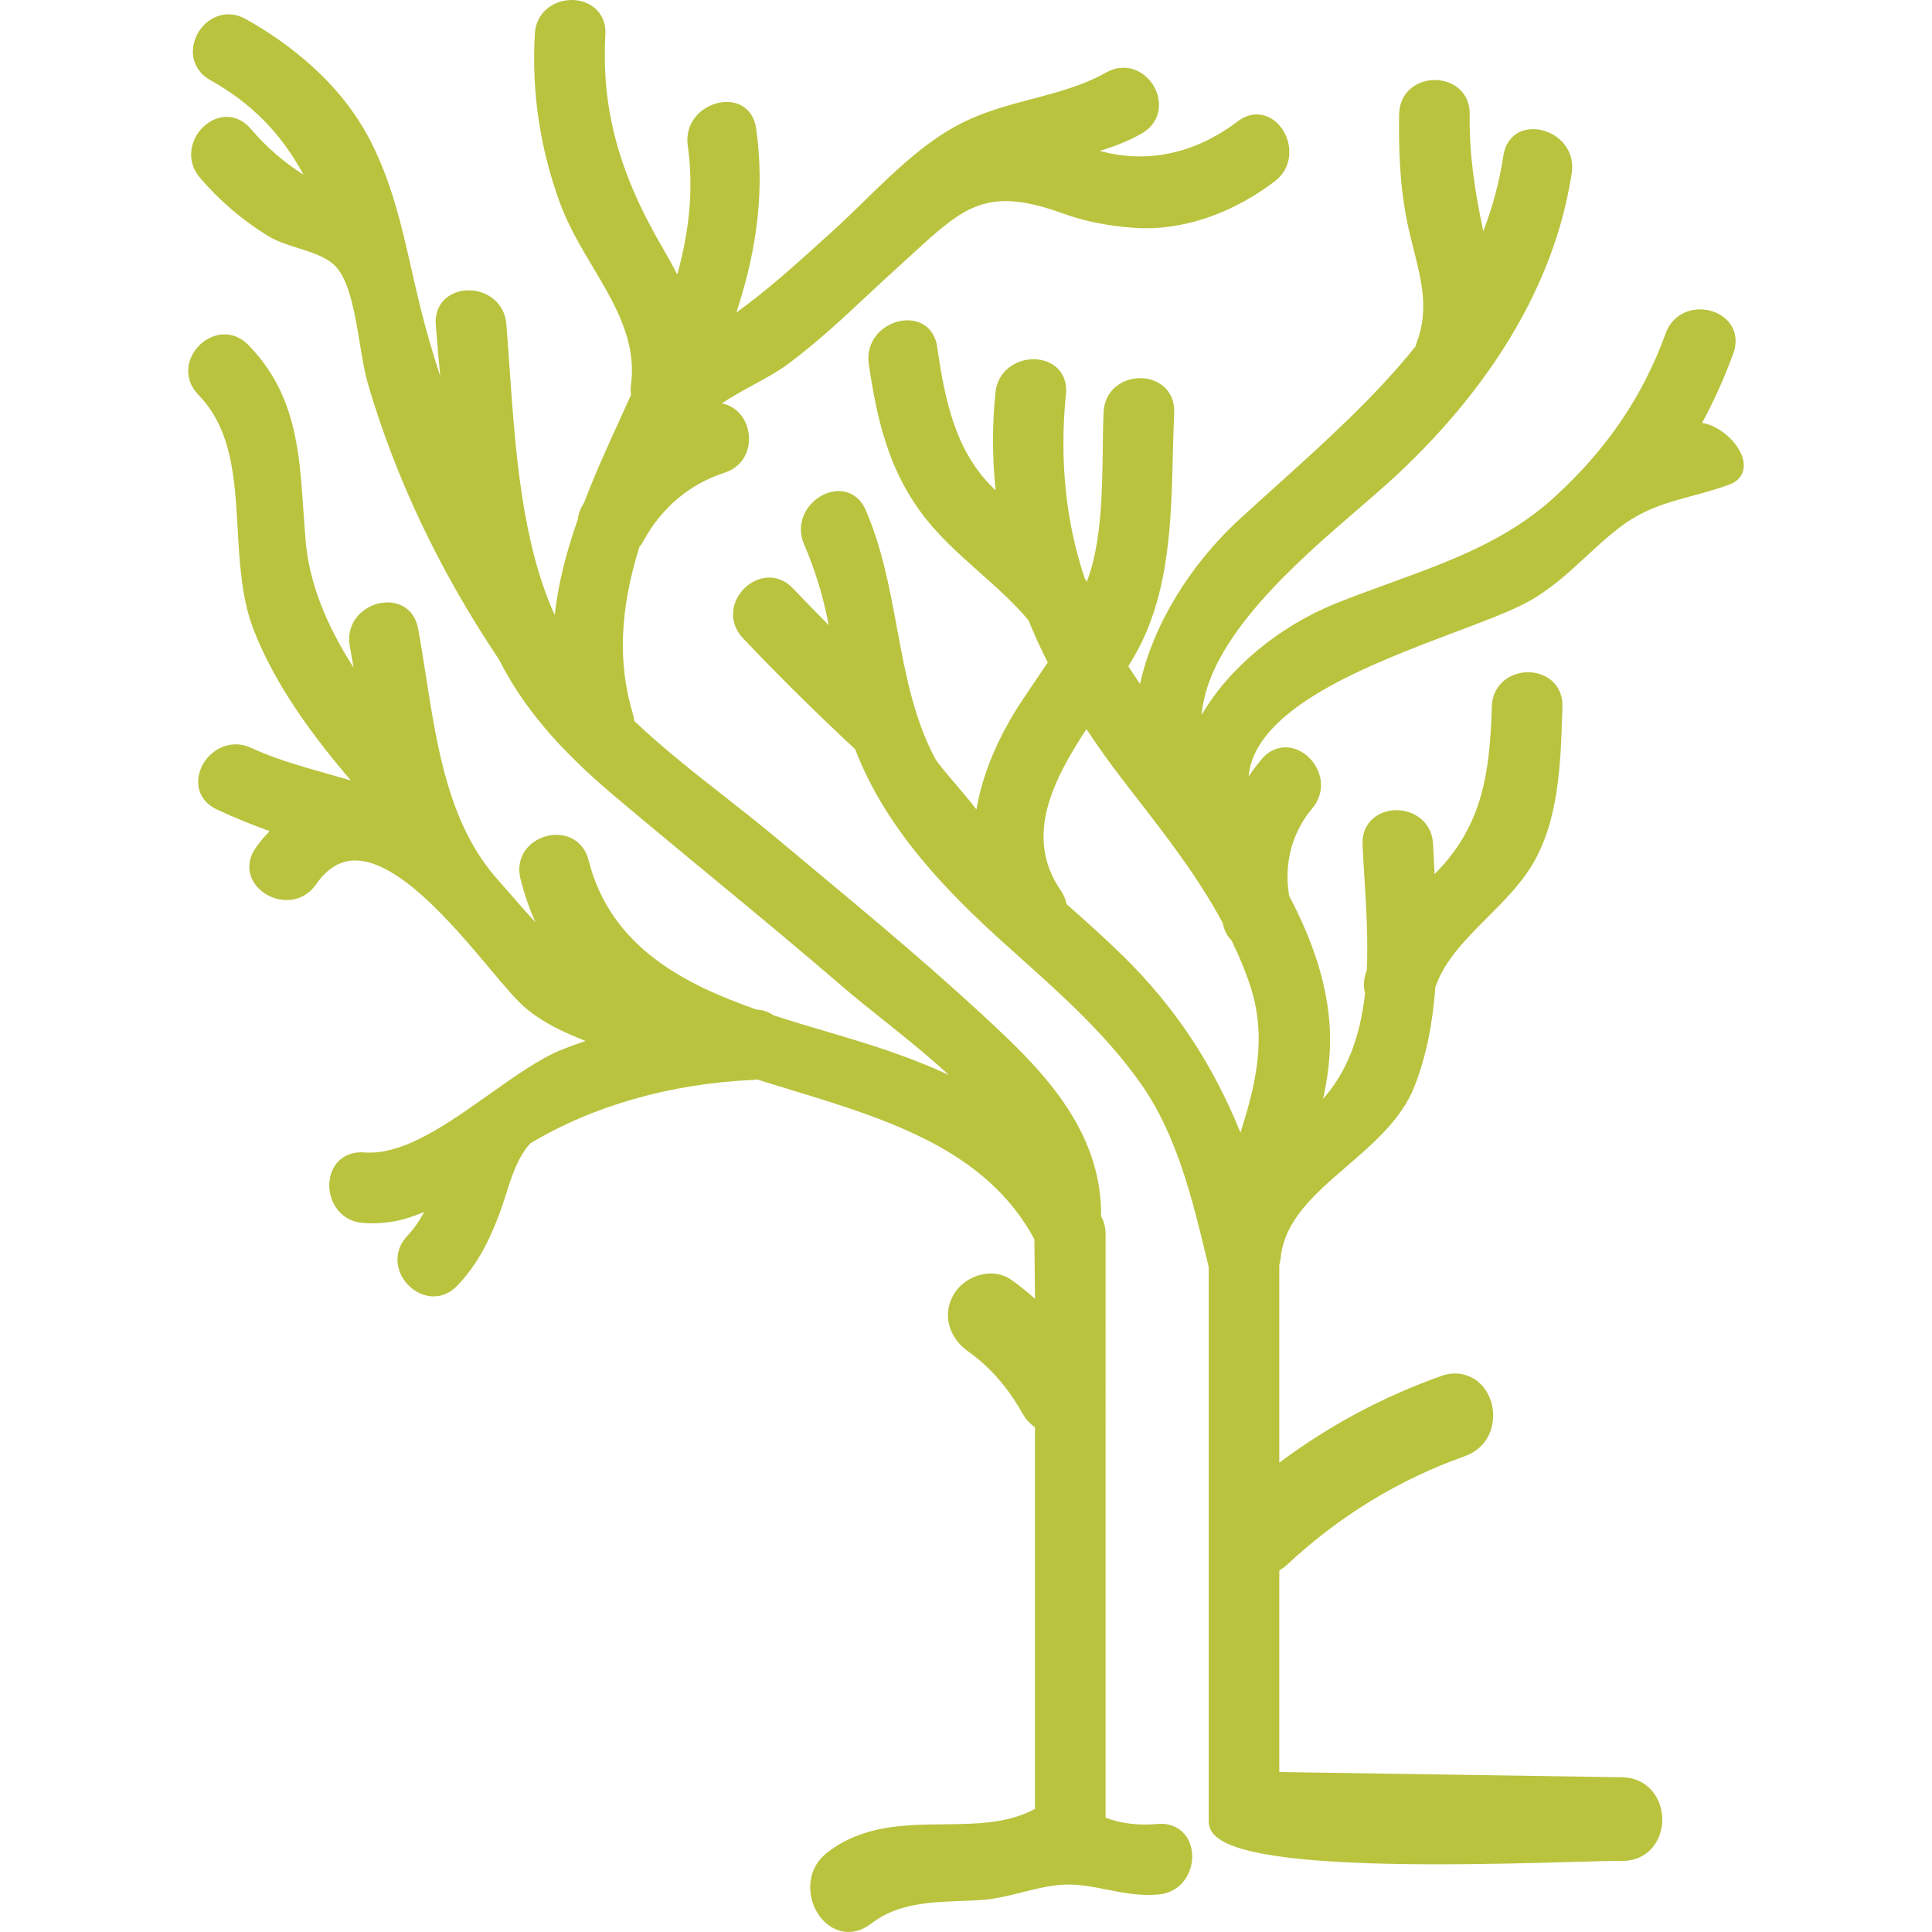 <?xml version="1.0" encoding="iso-8859-1"?>
<!-- Generator: Adobe Illustrator 16.0.0, SVG Export Plug-In . SVG Version: 6.00 Build 0)  -->
<!DOCTYPE svg PUBLIC "-//W3C//DTD SVG 1.1//EN" "http://www.w3.org/Graphics/SVG/1.1/DTD/svg11.dtd">
<svg version="1.1" id="Capa_1" xmlns="http://www.w3.org/2000/svg" xmlns:xlink="http://www.w3.org/1999/xlink" x="0px" y="0px"
	 width="593.576px" height="593.575px" viewBox="0 0 593.576 593.575" style="enable-background:new 0 0 593.576 593.575;"
	 xml:space="preserve">
<g>
	<g>
		<path fill="#B9C33E" d="M93.205,156.688c-1.252-18.441-2.432-35.855-16.895-50.69c-2.085-2.138-4.619-3.268-7.332-3.268
			c-4.292,0-8.531,2.946-10.31,7.165c-1.673,3.961-0.82,8.225,2.272,11.396c10.331,10.6,11.184,25.524,12.081,41.33
			c0.596,10.441,1.208,21.232,4.831,30.669c6.712,17.495,18.907,33.611,29.964,46.508c-2.358-0.702-4.721-1.371-7.042-2.027
			c-8.45-2.395-16.426-4.66-23.55-7.977c-1.571-0.734-3.195-1.106-4.827-1.106c-5.251,0-10.094,4.002-11.273,9.319
			c-1.007,4.545,1.098,8.638,5.488,10.686c5.235,2.44,10.682,4.676,16.234,6.675c-1.583,1.591-3.023,3.313-4.304,5.145
			c-2.22,3.178-2.55,6.805-0.914,9.947c1.893,3.627,6.083,6.062,10.433,6.062c3.668,0,6.875-1.705,9.029-4.798
			c3.456-4.945,7.397-7.352,12.052-7.352c13.444,0,30.241,19.996,41.355,33.231c4.166,4.961,7.764,9.249,10.404,11.583
			c5.831,5.165,12.481,7.997,18.964,10.637c-2.375,0.812-4.684,1.66-6.919,2.533c-6.822,2.673-14.357,8.005-22.33,13.648
			c-13.162,9.314-26.736,19.053-38.792,18.058c-6.079-0.437-10.42,3.644-10.653,9.694c-0.204,5.405,3.346,11.444,10.343,11.982
			c6.414,0.481,12.379-0.6,18.792-3.386c-1.538,2.917-3.207,5.275-5.165,7.344c-3.056,3.228-3.856,7.531-2.142,11.514
			c1.799,4.174,5.998,7.091,10.208,7.091c2.729,0,5.271-1.158,7.344-3.35c5.333-5.635,9.151-12.122,12.766-21.697
			c0.808-2.142,1.505-4.316,2.191-6.471c1.84-5.766,3.574-11.216,7.414-15.504c19.372-11.592,43.011-18.328,68.389-19.486
			c0.449-0.021,0.873-0.082,1.285-0.151c3.439,1.086,6.903,2.139,10.368,3.199c29.498,9,60.004,18.307,74.827,45.892l0.191,18.295
			c-2.48-2.203-4.88-4.125-7.267-5.818c-1.795-1.272-3.97-1.946-6.287-1.946c-4.582,0-9.18,2.595-11.44,6.455
			c-3.492,5.961-1.66,13.153,4.456,17.486c6.638,4.704,12.236,11.086,16.638,18.956c1.004,1.799,2.31,3.252,3.9,4.329v117.259
			c-8.314,4.524-17.891,4.631-28.009,4.741c-12.232,0.131-24.88,0.265-35.725,8.601c-5.741,4.414-6.104,10.946-4.525,15.586
			c1.808,5.32,6.206,8.898,10.943,8.898c2.403,0,4.753-0.869,6.977-2.579c8.062-6.197,17.687-6.564,27.879-6.96
			c1.848-0.074,3.692-0.144,5.528-0.253c4.479-0.262,8.854-1.363,13.084-2.424c4.844-1.216,9.417-2.362,14.276-2.362h0.004
			c3.966,0.024,7.707,0.767,11.665,1.555c5.01,0.991,10.216,2.023,15.912,1.497c7.018-0.648,10.534-6.772,10.285-12.211
			c-0.273-5.985-4.639-9.992-10.656-9.458c-5.725,0.539-10.992-0.077-15.953-1.901c0-0.028,0-0.061,0-0.085V379.061
			c0-1.954-0.461-3.754-1.375-5.345c0.314-23.75-14.811-41.416-29.682-55.578c-19.16-18.241-39.903-35.512-59.964-52.22
			l-10.334-8.617c-5.1-4.264-10.53-8.523-15.781-12.64c-9.355-7.344-19.029-14.925-27.671-23.163
			c-0.069-0.738-0.204-1.419-0.408-2.097c-4.684-15.594-4.064-31.902,1.958-51.294c0.469-0.575,0.869-1.163,1.216-1.803
			c5.593-10.31,14.227-17.593,24.969-21.069c6.12-1.979,8.119-7.581,7.381-12.252c-0.759-4.794-4.027-8.303-8.213-9.037
			c3.092-2.093,6.564-3.986,9.967-5.842c3.664-2,7.124-3.888,9.886-5.912c8.895-6.516,17.136-14.21,25.104-21.657
			c2.982-2.787,5.957-5.565,8.959-8.274c1.636-1.477,3.183-2.897,4.655-4.248c16.067-14.745,23.047-20.779,46.121-12.468
			c6.907,2.485,14.002,3.909,22.325,4.472c1.11,0.078,2.229,0.11,3.338,0.11c13.215,0,27.238-5.104,39.47-14.37
			c4.855-3.68,5.186-9.151,3.876-13.043c-1.518-4.517-5.268-7.557-9.327-7.557c-2.035,0-4.019,0.723-5.896,2.142
			c-13.088,9.918-27.735,13.064-42.321,9.07c4.17-1.281,8.563-2.938,12.807-5.333c4.316-2.432,6.222-6.871,4.99-11.587
			c-1.313-5.01-5.741-8.642-10.526-8.642c-1.815,0-3.619,0.494-5.354,1.473c-7.018,3.961-14.627,5.977-22.685,8.107
			c-7.377,1.954-14.998,3.974-22.081,7.621c-10.983,5.651-20.502,14.933-29.706,23.913c-3.231,3.146-6.406,6.247-9.564,9.094
			l-2.395,2.167c-9.041,8.185-17.654,15.981-27.172,22.844c6.703-20.383,8.633-38.503,6.075-56.565
			c-0.709-5.019-4.194-8.144-9.094-8.144c-3.423,0-6.977,1.644-9.278,4.292c-2.183,2.513-3.121,5.749-2.644,9.106
			c1.771,12.514,0.754,25.227-3.211,39.633c-1.265-2.485-2.693-5.088-4.317-7.858c-13.697-23.387-19.013-43.085-17.772-65.855
			c0.163-2.97-0.718-5.553-2.542-7.483C181.553,1.146,178.701,0,175.633,0c-5.345,0-10.947,3.578-11.318,10.417
			c-0.983,18.066,1.559,35.104,7.772,52.085c2.497,6.822,6.304,13.231,9.988,19.429c6.985,11.758,13.583,22.864,11.779,36.397
			c-0.135,1-0.123,1.979,0.028,2.982l-2.754,6.047c-4.08,8.927-8.291,18.152-11.685,27.104l-0.225,0.363
			c-0.13,0.208-0.261,0.42-0.388,0.641c-0.738,1.371-1.191,2.787-1.338,4.219c-3.721,10.522-6.051,20.164-7.066,29.286
			c-10.151-22.428-12.134-50.951-13.884-76.157c-0.318-4.578-0.628-9.025-0.975-13.284c-0.555-6.781-6.234-10.331-11.559-10.331
			c-3.076,0-5.908,1.154-7.76,3.166c-1.783,1.938-2.599,4.524-2.354,7.499c0.417,5.088,0.861,10.355,1.359,15.724
			c-2.285-6.964-4.284-13.884-5.985-20.698c-0.996-3.99-1.897-7.956-2.791-11.901c-3.109-13.705-6.046-26.655-12.521-39.425
			C104.486,24.88,87.823,12.746,75.51,5.859c-1.73-0.967-3.525-1.457-5.336-1.457c-4.806,0-9.246,3.647-10.555,8.67
			c-1.228,4.708,0.694,9.135,5.01,11.551C77.203,31.661,86.42,40.984,93.25,53.681c-5.993-3.782-11.444-8.523-16.254-14.149
			c-2.562-2.995-5.406-3.627-7.336-3.627c-4.023,0-7.993,2.75-9.878,6.838c-1.864,4.043-1.24,8.49,1.669,11.889
			c6.046,7.066,13.101,13.093,20.971,17.899c2.726,1.665,6.051,2.713,9.266,3.725c4.606,1.453,9.368,2.958,11.975,6.206
			c3.892,4.843,5.5,14.598,6.916,23.207c0.742,4.5,1.44,8.748,2.419,12.102c8.495,29.127,22.113,57.772,40.355,84.921
			c7.258,14.411,18.193,27.332,35.463,41.906c9.584,8.086,19.246,16.067,28.911,24.056c13.651,11.277,27.764,22.938,41.396,34.701
			c3.615,3.117,7.715,6.385,12.057,9.849c6.564,5.239,13.717,10.947,20.351,17.079c-6.94-3.231-14.717-6.214-23.733-9.123
			c-4.504-1.452-9.205-2.848-14.003-4.271c-5.34-1.583-10.795-3.199-16.206-4.974c-1.44-1.028-3.162-1.611-5.137-1.738
			c-21.775-7.613-44.868-19.049-51.62-45.867c-1.212-4.827-5.01-7.821-9.902-7.821c-3.594,0-7.148,1.689-9.27,4.415
			c-1.971,2.529-2.595,5.753-1.759,9.082c1.2,4.77,2.729,9.208,4.615,13.366c-2.48-2.656-4.888-5.422-7.263-8.148
			c-1.432-1.644-2.831-3.256-4.21-4.798c-15.022-16.773-18.658-40.106-22.179-62.669c-0.771-4.958-1.538-9.857-2.411-14.619
			c-0.91-4.958-4.521-8.038-9.421-8.038c-3.484,0-7.038,1.661-9.266,4.337c-2.101,2.521-2.917,5.757-2.301,9.115
			c0.4,2.175,0.783,4.357,1.159,6.544c-8.772-13.611-13.599-26.357-14.704-38.764C93.637,163.069,93.421,159.863,93.205,156.688z"/>
		<path fill="#B9C33E" d="M434.901,106.435c-12.407,15.479-27.94,29.478-42.963,43.016c-3.655,3.292-7.315,6.589-10.95,9.926
			c-15.639,14.346-26.858,32.991-30.719,50.747c-1.188-1.729-2.387-3.525-3.619-5.422c0.764-1.229,1.481-2.436,2.154-3.627
			c10.481-18.592,11.024-40.522,11.547-61.73c0.102-4.239,0.208-8.429,0.392-12.538c0.135-2.97-0.768-5.553-2.611-7.479
			c-1.913-2-4.77-3.15-7.834-3.15c-5.353,0-10.93,3.59-11.235,10.449c-0.155,3.443-0.204,7.23-0.253,11.216
			c-0.164,13.129-0.359,29.156-4.925,40.935c-0.18-0.363-0.384-0.738-0.629-1.109c-5.851-17.377-7.788-36.431-5.765-56.63
			c0.298-2.966-0.469-5.557-2.224-7.499c-1.824-2.016-4.643-3.174-7.728-3.174c-5.308,0-11.036,3.525-11.714,10.269
			c-1.008,10.029-0.979,20.103,0.073,30.021c-0.135-0.126-0.27-0.257-0.403-0.388c-12.008-11.481-15.166-27.238-17.573-43.726
			c-0.734-5.014-4.231-8.131-9.127-8.131c-3.431,0-6.985,1.644-9.274,4.296c-2.175,2.509-3.101,5.745-2.611,9.103
			c2.55,17.458,6.153,31.763,15.451,44.811c5.255,7.373,12.04,13.403,18.601,19.233c5.186,4.611,10.547,9.376,15.022,14.712
			c1.714,4.231,3.656,8.491,5.92,12.979c-1.33,2-2.68,3.99-4.026,5.965c-1.146,1.685-2.293,3.362-3.411,5.039
			c-5.581,8.323-12.212,20.555-14.476,34.154c-1.592-2.122-3.762-4.708-6.528-7.948c-2.701-3.158-5.492-6.426-6.283-7.936
			c-6.5-12.391-8.98-25.753-11.604-39.898c-2.236-12.052-4.545-24.513-9.588-36.189c-1.607-3.721-4.639-5.855-8.327-5.855
			c-3.676,0-7.479,2.167-9.69,5.528c-2.15,3.268-2.489,7.217-0.931,10.824c3.391,7.862,5.928,16.189,7.564,24.831
			c-3.504-3.533-7.262-7.373-10.947-11.265c-2.077-2.191-4.614-3.35-7.344-3.35c-4.21,0-8.409,2.913-10.204,7.087
			c-1.713,3.982-0.918,8.287,2.138,11.514c10.628,11.236,22.228,22.718,34.48,34.133c9.425,24.651,28.413,43.962,45.773,59.617
			l4.745,4.264c13.252,11.873,26.952,24.154,37.381,39.062c10.967,15.671,15.631,35.01,20.147,53.717l0.587,2.416v170.319
			c0.004,6.152,8.001,13.207,70.348,13.207c15.643,0,30.779-0.429,41.832-0.743c6.157-0.175,10.967-0.313,13.754-0.313l1.13,0.008
			c8.005,0,12.24-6.324,12.289-12.574c0.049-6.426-4.219-13.003-12.464-13.126l-105.203-1.599V482.46
			c0.935-0.522,1.771-1.13,2.518-1.836c15.916-14.867,34.227-26.038,54.427-33.215c7.246-2.575,9.515-9.389,8.548-14.998
			c-1.334-7.748-8.348-12.298-15.659-9.69c-18.009,6.394-34.758,15.357-49.833,26.667v-60.8c0.208-0.71,0.343-1.416,0.42-2.143
			c1.18-11.615,10.498-19.653,20.363-28.168c8.295-7.16,16.871-14.562,20.755-24.525c3.464-8.886,5.558-18.841,6.397-30.433
			c2.771-8.184,9.213-14.639,16.026-21.469c4.786-4.798,9.735-9.755,13.26-15.365c8.646-13.75,9.209-31.665,9.702-47.475l0.062-1.86
			c0.094-2.966-0.836-5.544-2.697-7.47c-1.938-1.995-4.802-3.146-7.861-3.146c-5.357,0-10.902,3.603-11.127,10.478
			c-0.62,19.241-2.374,36.402-17.597,51.539l-0.457-9.192c-0.318-6.854-5.899-10.445-11.248-10.445c-3.064,0-5.921,1.151-7.83,3.15
			c-1.84,1.93-2.737,4.513-2.599,7.483c0.146,3.219,0.354,6.54,0.562,9.918c0.58,9.372,1.176,19.058,0.751,28.556l-0.143,0.441
			c-0.143,0.443-0.29,0.893-0.404,1.362c-0.444,1.815-0.44,3.614,0.009,5.345c-1.489,13.529-5.594,24.007-12.538,32.023
			c-0.114,0.135-0.236,0.27-0.355,0.408c1.384-6.23,2.424-13.48,2.073-21.253c-0.567-12.771-4.659-26.226-12.51-41.122
			c-1.652-9.927,0.869-19.458,7.116-26.875c2.884-3.427,3.479-7.891,1.595-11.946c-1.893-4.068-5.843-6.801-9.828-6.801
			c-1.938,0-4.782,0.636-7.336,3.668c-1.433,1.697-2.767,3.472-3.994,5.3c1.855-21.122,37.16-34.439,63.554-44.402
			c8.939-3.37,16.663-6.283,21.849-9.045c7.042-3.75,12.807-9.078,18.38-14.227c3.146-2.909,6.397-5.916,9.809-8.56
			c7.593-5.892,14.586-7.789,22.681-9.988c3.595-0.979,7.312-1.987,11.318-3.419c3.35-1.195,5.01-3.905,4.431-7.254
			c-0.845-4.871-6.609-10.722-12.701-11.758c3.749-6.916,6.98-14.113,9.629-21.437c1.163-3.227,0.832-6.385-0.935-8.902
			c-1.954-2.795-5.528-4.525-9.327-4.525c-4.867,0-8.914,2.819-10.555,7.36c-7.001,19.392-18.295,35.957-34.529,50.641
			c-14.487,13.113-32.003,19.474-50.551,26.218c-5.349,1.942-10.873,3.954-16.251,6.116c-17.613,7.087-33.02,20.053-41.232,34.272
			c1.828-23.444,29.462-47.23,48.373-63.509c2.889-2.489,5.573-4.802,7.932-6.908c22.611-20.208,50.922-53.297,57.409-96.161
			c0.51-3.362-0.404-6.598-2.566-9.111c-2.284-2.652-5.834-4.304-9.27-4.304c-4.896,0-8.413,3.113-9.168,8.119
			c-1.212,7.98-3.243,15.639-6.181,23.252c-2.497-11.894-4.357-23.195-4.166-35.875c0.045-2.962-0.931-5.533-2.812-7.45
			c-1.962-1.991-4.843-3.138-7.898-3.138c-5.374,0-10.869,3.615-10.976,10.522c-0.143,9.584,0.033,20.988,2.44,32.942
			c0.596,2.975,1.325,5.855,2.044,8.687c2.432,9.604,4.725,18.682,0.849,28.719C435.084,105.75,434.999,106.035,434.901,106.435z
			 M345.01,239.688l3.423,4.431c10.114,13.052,19.666,25.39,27.189,39.348l0.208,0.881c0.478,1.812,1.351,3.382,2.587,4.676
			c2.358,4.892,4.116,9.119,5.52,13.276c5.524,16.426,1.849,30.804-2.807,45.716c-8.625-21.281-20.147-38.608-35.953-54.166
			c-5.487-5.398-11.534-10.788-17.385-15.99l-0.135-0.123c-0.257-1.44-0.836-2.819-1.729-4.121
			c-11.257-16.34-2.738-33.407,7.862-49.617C337.213,229.194,340.975,234.458,345.01,239.688z"/>
	</g>
</g>
<g>
</g>
<g>
</g>
<g>
</g>
<g>
</g>
<g>
</g>
<g>
</g>
<g>
</g>
<g>
</g>
<g>
</g>
<g>
</g>
<g>
</g>
<g>
</g>
<g>
</g>
<g>
</g>
<g>
</g>
</svg>
